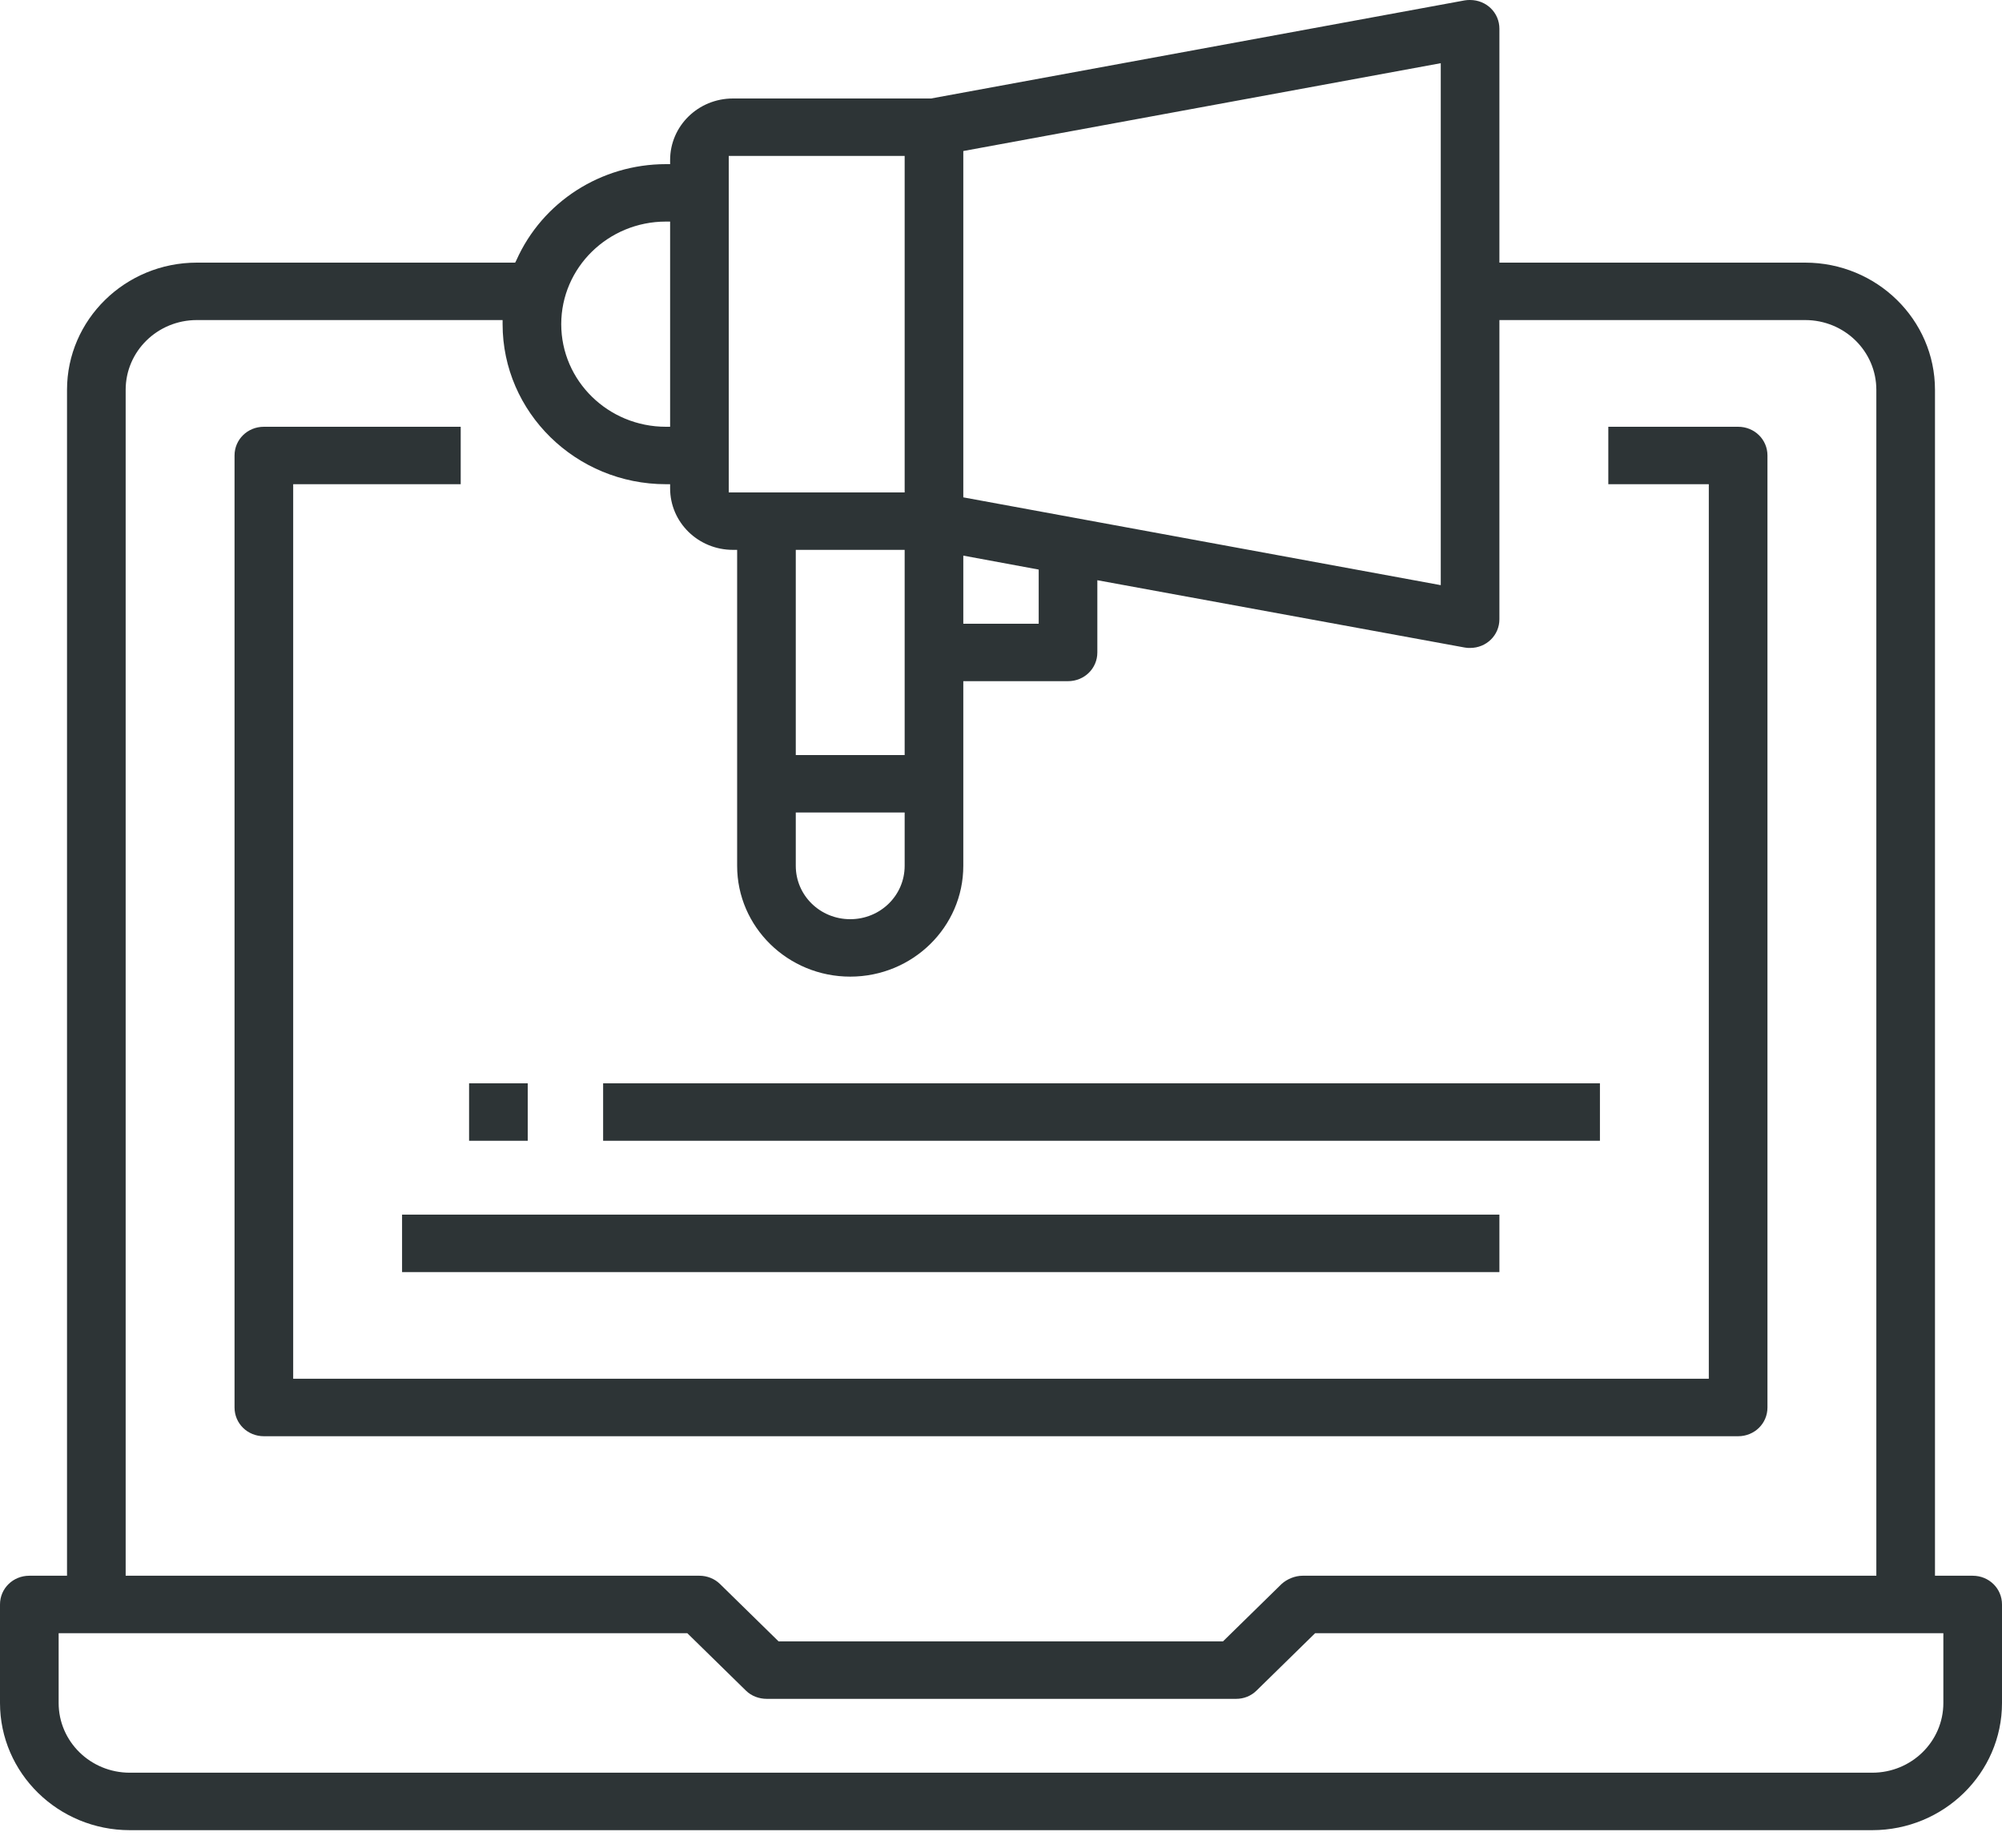 <svg width="65" height="60" viewBox="0 0 65 60" fill="none" xmlns="http://www.w3.org/2000/svg">
<path d="M64.048 51.167H62.824V12.659C62.824 10.38 60.934 8.528 58.609 8.528H48.682V0.933C48.682 0.413 48.261 0 47.73 0C47.676 0 47.621 0 47.553 0.013L30.229 3.198H23.797C22.668 3.198 21.757 4.091 21.757 5.197V5.33H21.621C19.514 5.33 17.61 6.556 16.767 8.448L16.726 8.528H6.391C4.066 8.528 2.176 10.38 2.176 12.659V51.167H0.952C0.422 51.167 0 51.58 0 52.1V55.298C0 57.576 1.89 59.429 4.215 59.429H60.785C63.11 59.429 65 57.576 65 55.298V52.1C65 51.58 64.578 51.167 64.048 51.167ZM31.276 4.904L46.778 2.052V19.001L31.276 16.15V4.904ZM31.276 18.042L33.724 18.495V20.254H31.276V18.042ZM23.661 5.063H29.372V15.99H23.661V5.063ZM25.837 24.518V17.855H29.372V24.518H25.837ZM29.372 26.383V28.115C29.372 29.075 28.584 29.848 27.605 29.848C26.625 29.848 25.837 29.075 25.837 28.115V26.383H29.372ZM21.621 7.195H21.757V13.858H21.621C19.745 13.858 18.222 12.365 18.222 10.527C18.222 8.688 19.745 7.195 21.621 7.195ZM4.08 12.659C4.08 11.406 5.113 10.393 6.391 10.393H16.318V10.527C16.318 13.391 18.698 15.723 21.621 15.723H21.757V15.857C21.757 16.962 22.668 17.855 23.797 17.855H23.933V28.115C23.933 30.101 25.578 31.713 27.605 31.713C29.631 31.713 31.276 30.101 31.276 28.115V22.119H34.676C35.206 22.119 35.628 21.706 35.628 21.186V18.841L47.553 21.026C47.621 21.04 47.676 21.04 47.73 21.04C48.261 21.04 48.682 20.627 48.682 20.107V10.393H58.609C59.887 10.393 60.92 11.406 60.92 12.659V51.167H42.291C42.046 51.167 41.788 51.274 41.611 51.434L39.707 53.299H25.279L23.375 51.434C23.199 51.261 22.954 51.167 22.709 51.167H4.08V12.659ZM63.096 55.298C63.096 56.55 62.063 57.563 60.785 57.563H4.215C2.937 57.563 1.904 56.55 1.904 55.298V53.033H22.315L24.219 54.898C24.395 55.071 24.64 55.165 24.898 55.165H40.129C40.387 55.165 40.618 55.071 40.795 54.898L42.699 53.033H63.096V55.298Z" fill="#2D3436"/>
<path d="M57.385 14.79V45.704C57.385 46.224 56.963 46.637 56.433 46.637H8.567C8.037 46.637 7.615 46.224 7.615 45.704V14.79C7.615 14.271 8.037 13.858 8.567 13.858H14.958V15.723H9.519V44.771H55.481V15.723H52.218V13.858H56.433C56.963 13.858 57.385 14.271 57.385 14.79Z" fill="#2D3436"/>
<path d="M17.134 35.177H15.23V37.043H17.134V35.177Z" fill="#2D3436"/>
<path d="M51.946 35.177H19.582V37.043H51.946V35.177Z" fill="#2D3436"/>
<path d="M48.682 39.441H13.054V41.307H48.682V39.441Z" fill="#2D3436"/>
</svg>
